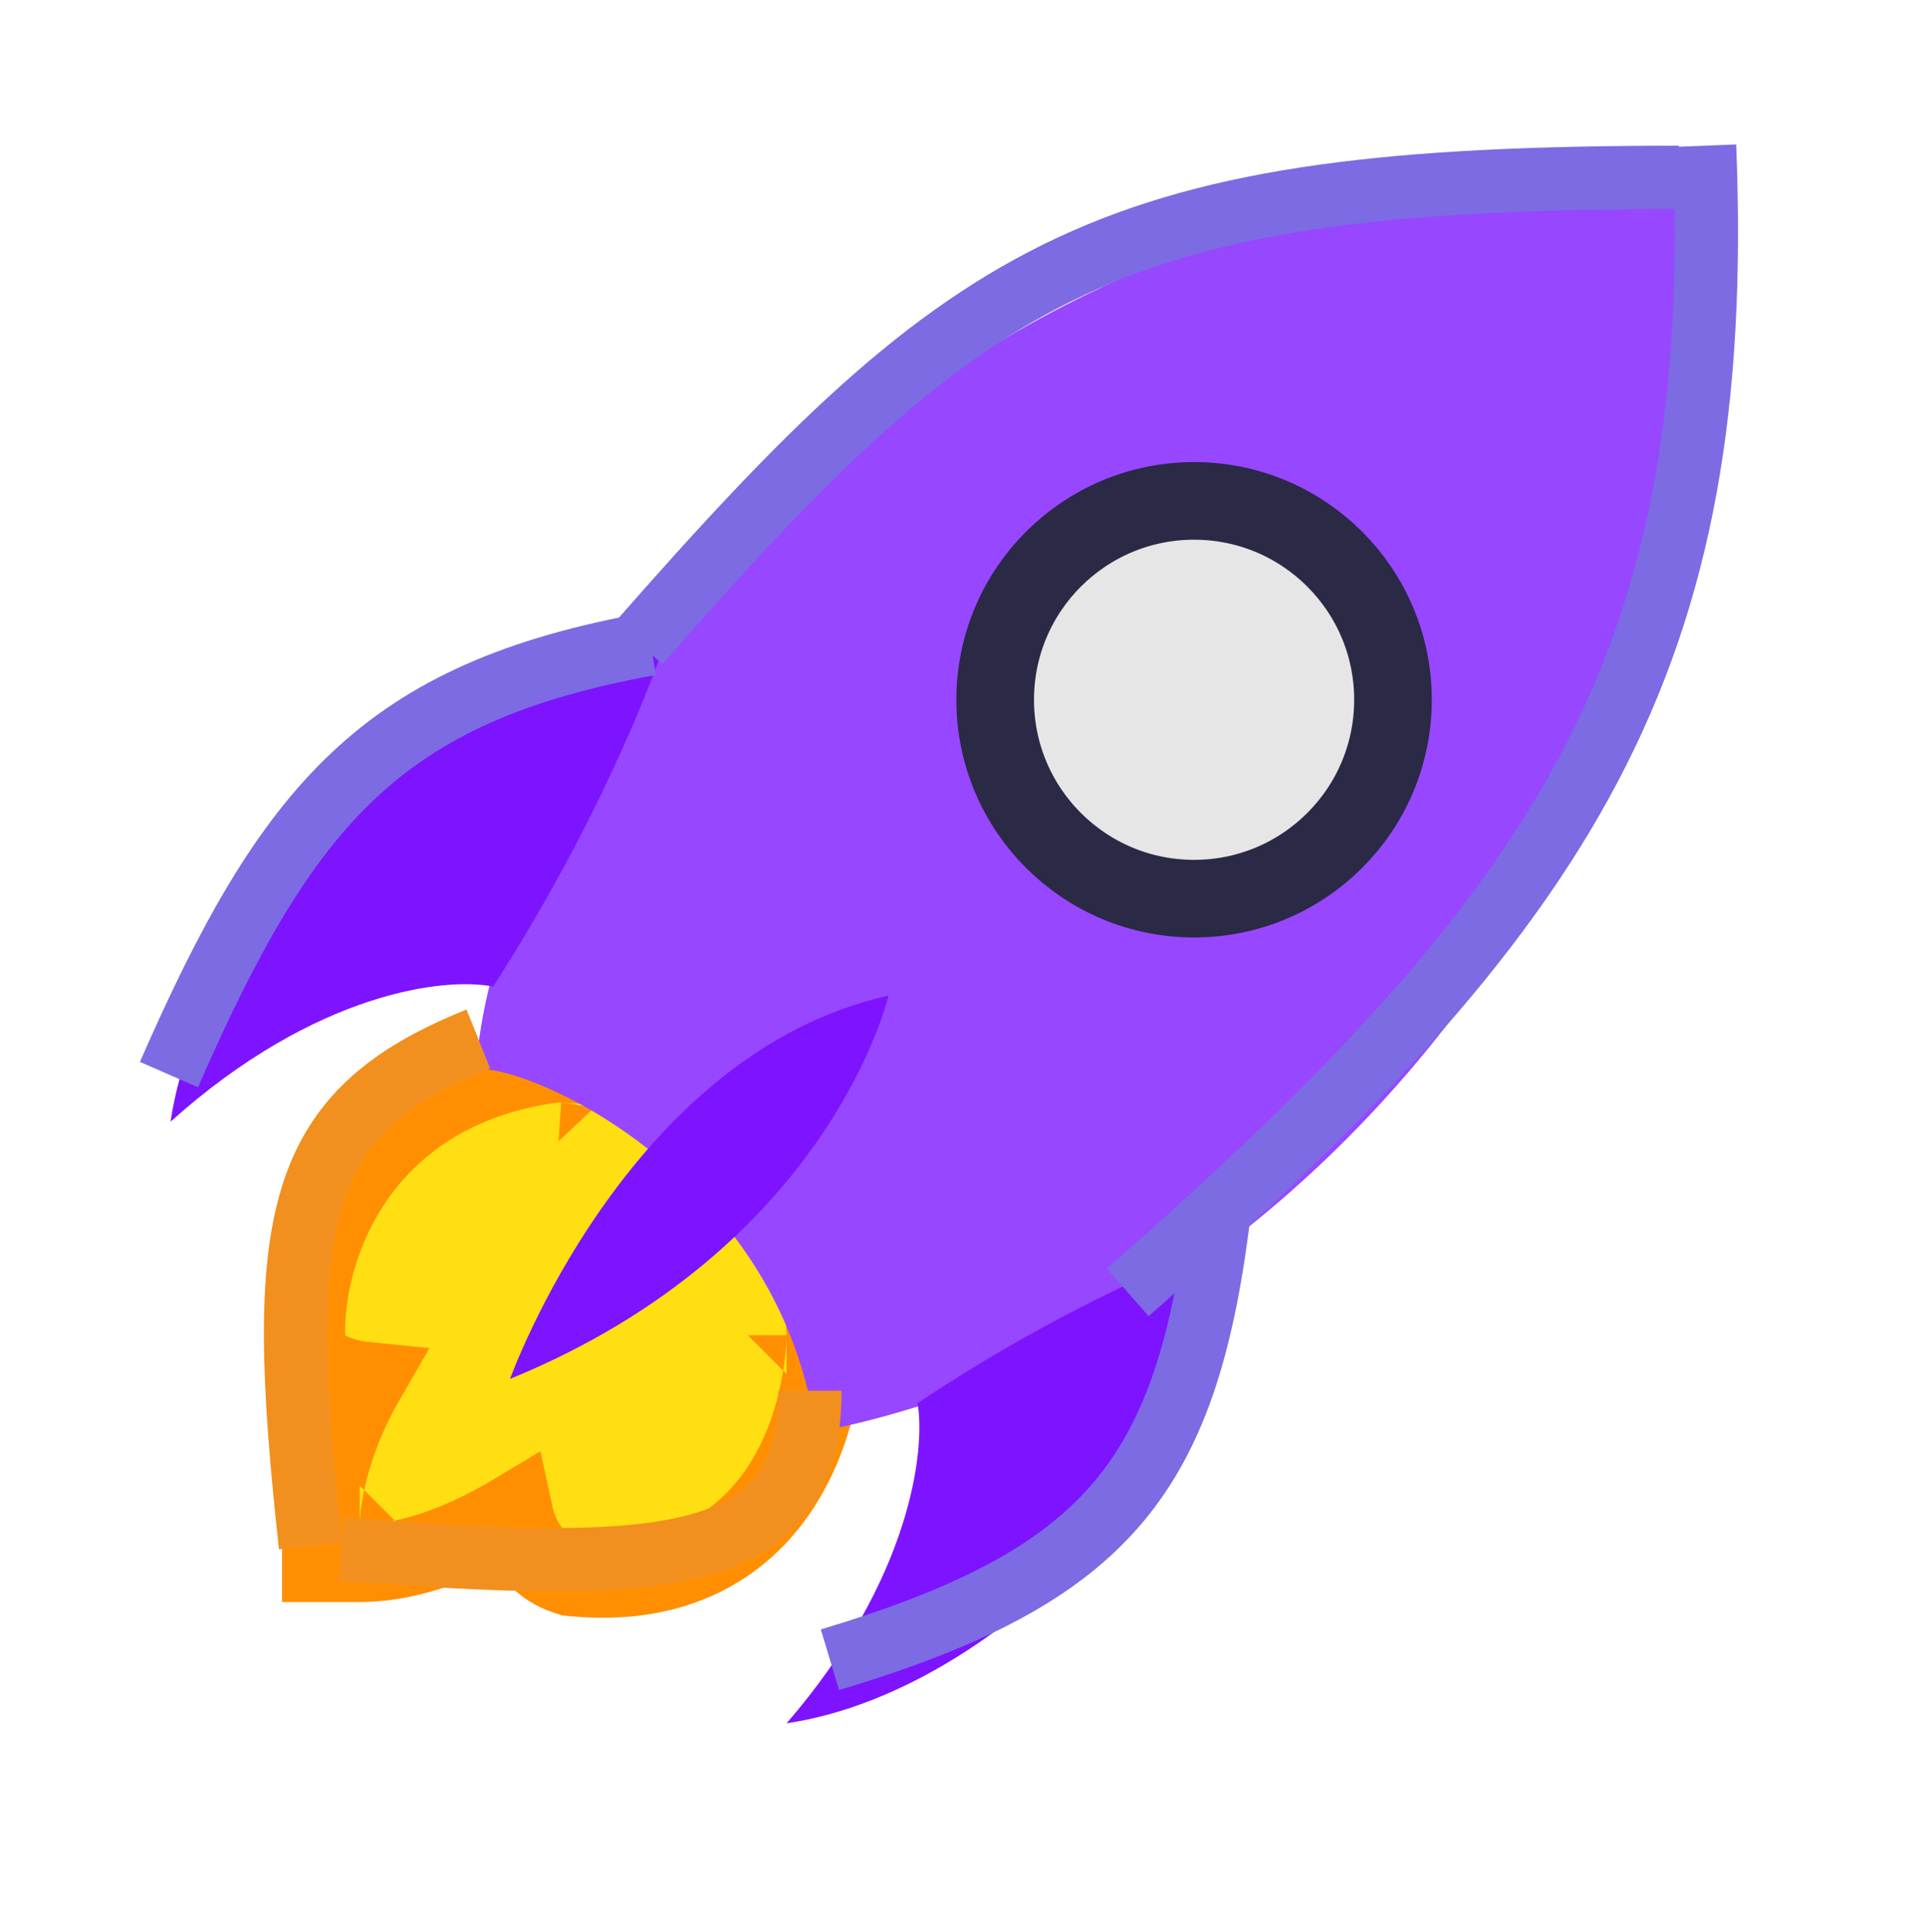 <svg width="304" height="305" viewBox="0 0 304 305" fill="none" xmlns="http://www.w3.org/2000/svg">
<g filter="url(#filter0_i_104_1631)">
<path d="M48.35 206.917L48.433 210.374L51.435 212.09C53.391 213.207 55.598 213.744 57.737 213.957C55.379 218.046 53.802 221.891 52.75 225.214C51.723 228.457 51.197 231.197 50.929 233.178C50.794 234.17 50.723 234.974 50.686 235.559C50.668 235.852 50.658 236.091 50.652 236.271C50.649 236.361 50.648 236.437 50.647 236.497C50.646 236.528 50.646 236.554 50.646 236.577L50.646 236.609L50.646 236.622L50.646 236.628C50.646 236.631 50.646 236.634 56.771 236.634H50.646V242.76H56.771C65.731 242.76 74.562 238.614 80.655 235.018C80.811 234.926 80.966 234.834 81.119 234.742C81.341 235.771 81.65 236.816 82.08 237.833C83.237 240.573 85.446 243.461 89.291 244.743L89.96 244.965L90.661 245.031C100.03 245.902 107.574 244.074 113.492 240.404C119.35 236.772 123.123 231.64 125.542 226.689C127.952 221.759 129.116 216.816 129.69 213.184C129.98 211.349 130.127 209.801 130.202 208.69C130.239 208.133 130.259 207.683 130.269 207.358C130.274 207.195 130.277 207.063 130.278 206.965C130.279 206.916 130.279 206.875 130.28 206.842L130.28 206.8L130.28 206.784L130.28 206.777C130.28 206.774 130.28 206.771 124.154 206.771H130.28V206.635L130.274 206.499C129.396 186.755 118.856 175.825 108.556 170.115C103.522 167.325 98.596 165.79 94.956 164.947C93.125 164.523 91.588 164.267 90.485 164.115C89.932 164.039 89.485 163.988 89.162 163.956C89 163.94 88.868 163.928 88.77 163.92C88.72 163.916 88.679 163.913 88.646 163.91L88.603 163.907L88.587 163.906L88.579 163.905C88.576 163.905 88.573 163.905 88.166 170.017L88.573 163.905L87.963 163.864L87.356 163.945C71.819 166.017 61.792 173.5 55.817 182.315C49.994 190.905 48.197 200.469 48.35 206.917Z" fill="#FFDE12" stroke="#FF8F00" stroke-width="12.251"/>
<path d="M75.149 164.657C78.977 110.291 155.549 11.514 267.343 27.594C278.063 112.589 212.977 206.006 128.749 222.086C123.389 183.034 85.869 164.657 75.149 164.657Z" fill="#9747FF"/>
<path d="M124.154 268.028C160.143 262.668 196.897 219.788 195.366 191.457C195.366 191.457 172.394 199.114 144.829 217.491C146.105 224.893 143.757 245.363 124.154 268.028Z" fill="#7D13FF"/>
<path d="M26.909 173.068C32.943 134.496 76.505 95.755 104.804 97.895C104.804 97.895 96.717 122.442 77.826 151.738C70.449 150.237 49.938 152.403 26.909 173.068Z" fill="#7D13FF"/>
<path d="M140.234 153.171C140.234 153.171 131.046 192.989 80.509 213.663C80.509 213.663 98.886 162.36 140.234 153.171Z" fill="#7D13FF"/>
<circle cx="188.474" cy="106.463" r="31.394" fill="#E6E6E6" stroke="#2A2946" stroke-width="12.251"/>
</g>
<g filter="url(#filter1_f_104_1631)">
<path d="M178 204C248.029 142.632 272.291 104.172 269.044 23" stroke="#7C6BE2" stroke-width="10"/>
</g>
<g filter="url(#filter2_f_104_1631)">
<path d="M100.793 101.545C153.896 40.893 175 28 265 28" stroke="#7C6BE2" stroke-width="10"/>
</g>
<g filter="url(#filter3_f_104_1631)">
<path d="M26.667 169.627C45.42 126.748 60.318 109.256 102.667 101.627" stroke="#7C6BE2" stroke-width="10"/>
</g>
<g filter="url(#filter4_f_104_1631)">
<path d="M75.5 164C46.52 175.625 43.286 192.109 49 244" stroke="#F1901E" stroke-width="10"/>
</g>
<g filter="url(#filter5_f_104_1631)">
<path d="M53.84 244.526C103.702 248.281 127.845 247.928 127.84 219.526" stroke="#F1901E" stroke-width="10"/>
</g>
<g filter="url(#filter6_f_104_1631)">
<path d="M131 262C175.364 248.672 187.647 232.867 192.631 189.663" stroke="#7C6BE2" stroke-width="10"/>
</g>
<defs>
<filter id="filter0_i_104_1631" x="7" y="23" width="297" height="286" filterUnits="userSpaceOnUse" color-interpolation-filters="sRGB">
<feFlood flood-opacity="0" result="BackgroundImageFix"/>
<feBlend mode="normal" in="SourceGraphic" in2="BackgroundImageFix" result="shape"/>
<feColorMatrix in="SourceAlpha" type="matrix" values="0 0 0 0 0 0 0 0 0 0 0 0 0 0 0 0 0 0 127 0" result="hardAlpha"/>
<feOffset dy="4"/>
<feGaussianBlur stdDeviation="2"/>
<feComposite in2="hardAlpha" operator="arithmetic" k2="-1" k3="1"/>
<feColorMatrix type="matrix" values="0 0 0 0 0 0 0 0 0 0 0 0 0 0 0 0 0 0 0.25 0"/>
<feBlend mode="normal" in2="shape" result="effect1_innerShadow_104_1631"/>
</filter>
<filter id="filter1_f_104_1631" x="152.705" y="0.8" width="143.623" height="228.96" filterUnits="userSpaceOnUse" color-interpolation-filters="sRGB">
<feFlood flood-opacity="0" result="BackgroundImageFix"/>
<feBlend mode="normal" in="SourceGraphic" in2="BackgroundImageFix" result="shape"/>
<feGaussianBlur stdDeviation="11" result="effect1_foregroundBlur_104_1631"/>
</filter>
<filter id="filter2_f_104_1631" x="75.031" y="1" width="211.969" height="125.838" filterUnits="userSpaceOnUse" color-interpolation-filters="sRGB">
<feFlood flood-opacity="0" result="BackgroundImageFix"/>
<feBlend mode="normal" in="SourceGraphic" in2="BackgroundImageFix" result="shape"/>
<feGaussianBlur stdDeviation="11" result="effect1_foregroundBlur_104_1631"/>
</filter>
<filter id="filter3_f_104_1631" x="0.086" y="74.707" width="125.467" height="118.924" filterUnits="userSpaceOnUse" color-interpolation-filters="sRGB">
<feFlood flood-opacity="0" result="BackgroundImageFix"/>
<feBlend mode="normal" in="SourceGraphic" in2="BackgroundImageFix" result="shape"/>
<feGaussianBlur stdDeviation="11" result="effect1_foregroundBlur_104_1631"/>
</filter>
<filter id="filter4_f_104_1631" x="19.653" y="137.36" width="79.708" height="129.188" filterUnits="userSpaceOnUse" color-interpolation-filters="sRGB">
<feFlood flood-opacity="0" result="BackgroundImageFix"/>
<feBlend mode="normal" in="SourceGraphic" in2="BackgroundImageFix" result="shape"/>
<feGaussianBlur stdDeviation="11" result="effect1_foregroundBlur_104_1631"/>
</filter>
<filter id="filter5_f_104_1631" x="31.465" y="197.525" width="123.375" height="75.675" filterUnits="userSpaceOnUse" color-interpolation-filters="sRGB">
<feFlood flood-opacity="0" result="BackgroundImageFix"/>
<feBlend mode="normal" in="SourceGraphic" in2="BackgroundImageFix" result="shape"/>
<feGaussianBlur stdDeviation="11" result="effect1_foregroundBlur_104_1631"/>
</filter>
<filter id="filter6_f_104_1631" x="107.561" y="167.09" width="112.037" height="121.699" filterUnits="userSpaceOnUse" color-interpolation-filters="sRGB">
<feFlood flood-opacity="0" result="BackgroundImageFix"/>
<feBlend mode="normal" in="SourceGraphic" in2="BackgroundImageFix" result="shape"/>
<feGaussianBlur stdDeviation="11" result="effect1_foregroundBlur_104_1631"/>
</filter>
</defs>
</svg>
